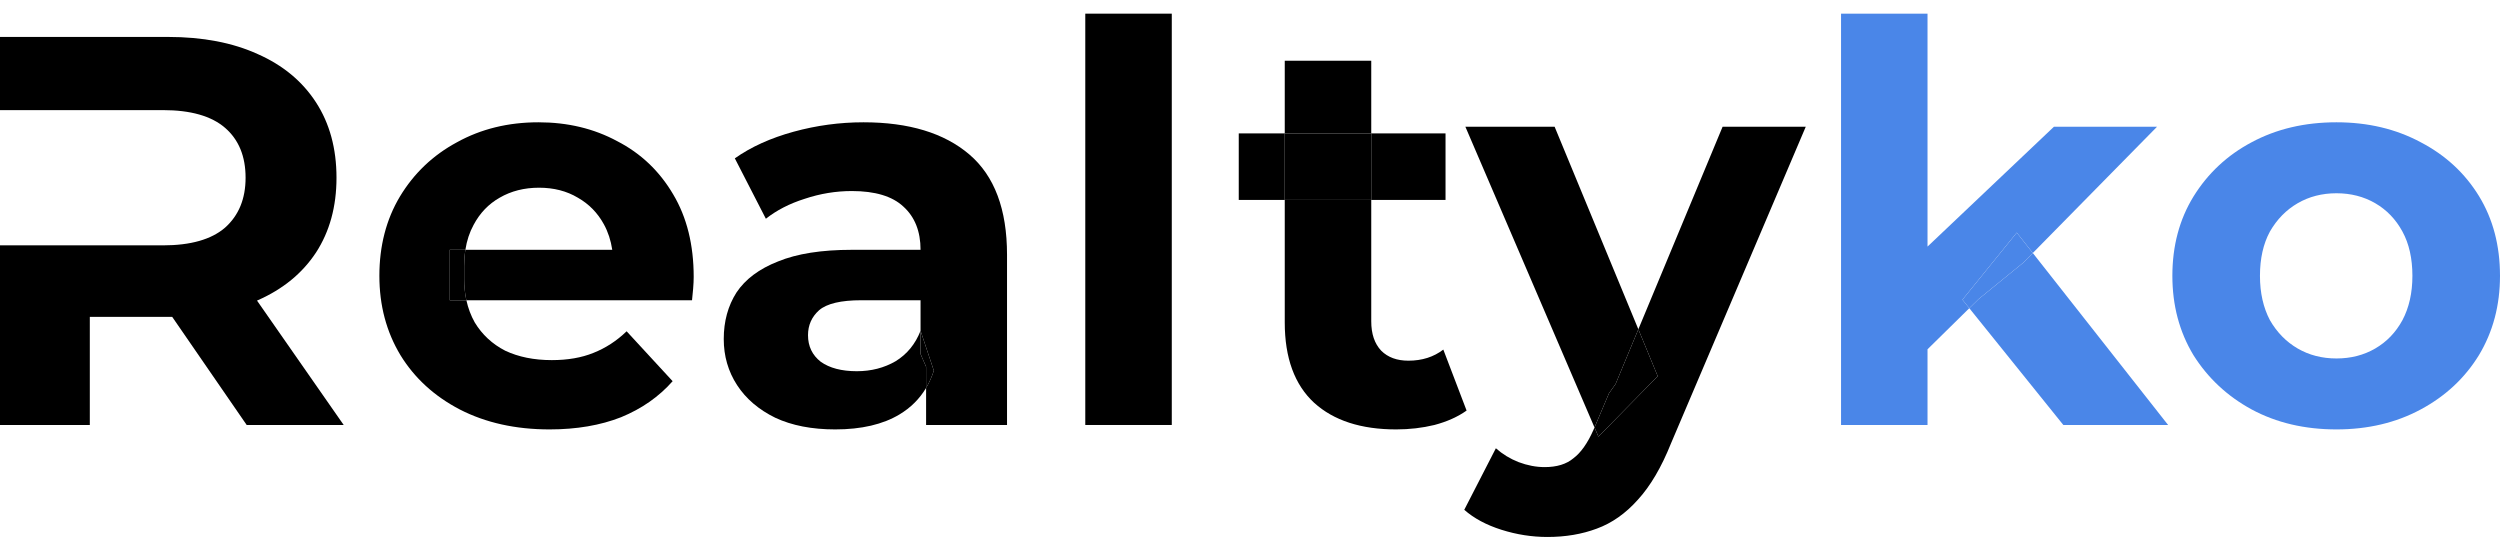 <svg width="132" height="29" viewBox="0 0 132 29" fill="none" xmlns="http://www.w3.org/2000/svg">
<path d="M57.303 22.439V0.721H61.87V22.439H57.303Z" fill="black"/>
<path d="M123.365 22.673C121.687 22.673 120.194 22.322 118.887 21.619C117.599 20.917 116.575 19.961 115.814 18.751C115.072 17.521 114.701 16.126 114.701 14.565C114.701 12.985 115.072 11.589 115.814 10.38C116.575 9.15 117.599 8.194 118.887 7.511C120.194 6.809 121.687 6.457 123.365 6.457C125.024 6.457 126.507 6.809 127.814 7.511C129.122 8.194 130.146 9.141 130.888 10.35C131.629 11.56 132 12.965 132 14.565C132 16.126 131.629 17.521 130.888 18.751C130.146 19.961 129.122 20.917 127.814 21.619C126.507 22.322 125.024 22.673 123.365 22.673ZM123.365 18.927C124.126 18.927 124.809 18.751 125.414 18.4C126.019 18.048 126.497 17.551 126.848 16.907C127.2 16.243 127.375 15.463 127.375 14.565C127.375 13.648 127.2 12.868 126.848 12.224C126.497 11.58 126.019 11.082 125.414 10.731C124.809 10.38 124.126 10.204 123.365 10.204C122.604 10.204 121.921 10.38 121.316 10.731C120.712 11.082 120.224 11.58 119.853 12.224C119.502 12.868 119.326 13.648 119.326 14.565C119.326 15.463 119.502 16.243 119.853 16.907C120.224 17.551 120.712 18.048 121.316 18.4C121.921 18.751 122.604 18.927 123.365 18.927Z" fill="#4A86E8"/>
<path fill-rule="evenodd" clip-rule="evenodd" d="M0 12.955V22.439H4.742V16.731H8.869C8.944 16.731 9.018 16.731 9.092 16.73L13.025 22.439H18.147L13.57 15.871C13.584 15.865 13.597 15.859 13.611 15.853C14.938 15.268 15.962 14.429 16.684 13.336C17.406 12.224 17.767 10.906 17.767 9.384C17.767 7.843 17.406 6.516 16.684 5.404C15.962 4.291 14.938 3.443 13.611 2.857C12.284 2.252 10.703 1.95 8.869 1.95H0V5.814H2.634H4.742H8.605C10.069 5.814 11.162 6.126 11.884 6.75C12.606 7.375 12.967 8.253 12.967 9.384C12.967 10.497 12.606 11.375 11.884 12.019C11.162 12.643 10.069 12.955 8.605 12.955H4.742H2.634H0Z" fill="black"/>
<path fill-rule="evenodd" clip-rule="evenodd" d="M79.274 27.971C80.074 28.225 80.884 28.352 81.704 28.352C82.66 28.352 83.528 28.205 84.309 27.912C85.109 27.62 85.831 27.112 86.475 26.39C87.138 25.668 87.724 24.673 88.231 23.405L95.344 6.692H90.953L86.505 17.386L82.084 6.692H77.372L84.189 22.57L84.133 22.702C83.821 23.405 83.47 23.902 83.079 24.195C82.709 24.507 82.201 24.663 81.557 24.663C81.109 24.663 80.65 24.576 80.182 24.4C79.733 24.224 79.333 23.98 78.982 23.668L77.313 26.917C77.821 27.366 78.474 27.717 79.274 27.971ZM84.189 22.57L84.397 23.054L87.528 19.863L86.505 17.386L85.304 20.273L84.953 20.77L84.189 22.57Z" fill="black"/>
<path d="M85.304 20.273L84.953 20.77L84.189 22.57L84.397 23.054L87.528 19.863L86.505 17.386L85.304 20.273Z" fill="black"/>
<path fill-rule="evenodd" clip-rule="evenodd" d="M101.773 18.442V22.439H97.207V0.721H101.773V13.02L108.447 6.692H113.891L107.332 13.359L106.485 12.282L103.617 15.824L103.979 16.273L101.773 18.442ZM103.979 16.273L108.944 22.439H114.476L107.332 13.359L106.837 13.863L104.466 15.795L103.979 16.273Z" fill="#4A86E8"/>
<path d="M104.466 15.795L106.837 13.863L107.332 13.359L106.485 12.282L103.617 15.824L103.979 16.273L104.466 15.795Z" fill="#4A86E8"/>
<path fill-rule="evenodd" clip-rule="evenodd" d="M24.275 21.619C25.641 22.322 27.222 22.673 29.017 22.673C30.441 22.673 31.7 22.458 32.793 22.029C33.886 21.58 34.793 20.946 35.515 20.127L33.086 17.492C32.559 18 31.973 18.38 31.329 18.634C30.705 18.887 29.973 19.014 29.134 19.014C28.197 19.014 27.378 18.848 26.675 18.517C25.992 18.166 25.456 17.668 25.066 17.024C24.863 16.663 24.717 16.272 24.625 15.853H32.383H36.539C36.559 15.658 36.578 15.453 36.598 15.239C36.617 15.004 36.627 14.799 36.627 14.624C36.627 12.926 36.266 11.472 35.544 10.263C34.822 9.033 33.837 8.097 32.588 7.453C31.358 6.789 29.973 6.457 28.431 6.457C26.831 6.457 25.397 6.809 24.129 7.511C22.86 8.194 21.855 9.15 21.114 10.38C20.392 11.589 20.031 12.985 20.031 14.565C20.031 16.126 20.402 17.521 21.143 18.751C21.885 19.961 22.929 20.917 24.275 21.619ZM24.572 13.19H32.327C32.253 12.694 32.106 12.245 31.885 11.843C31.554 11.238 31.095 10.77 30.51 10.438C29.924 10.087 29.241 9.911 28.461 9.911C27.68 9.911 26.988 10.087 26.383 10.438C25.797 10.77 25.339 11.248 25.007 11.872C24.793 12.263 24.648 12.702 24.572 13.19ZM24.509 14.038V14.741C24.509 15.117 24.545 15.473 24.616 15.812C24.619 15.826 24.622 15.839 24.625 15.853H23.748V13.19H24.572C24.53 13.458 24.509 13.741 24.509 14.038Z" fill="black"/>
<path d="M23.748 13.19V15.853H24.625L24.616 15.812C24.545 15.473 24.509 15.117 24.509 14.741V14.038C24.509 13.741 24.53 13.458 24.572 13.19H23.748Z" fill="black"/>
<path fill-rule="evenodd" clip-rule="evenodd" d="M48.898 20.482V22.439H53.171V13.453C53.171 11.053 52.508 9.287 51.181 8.155C49.854 7.023 47.99 6.457 45.59 6.457C44.341 6.457 43.112 6.623 41.902 6.955C40.692 7.287 39.658 7.755 38.799 8.36L40.438 11.55C41.004 11.102 41.687 10.75 42.487 10.497C43.307 10.223 44.136 10.087 44.975 10.087C46.205 10.087 47.112 10.36 47.697 10.906C48.302 11.453 48.605 12.214 48.605 13.19H44.975C43.375 13.19 42.078 13.395 41.082 13.804C40.087 14.194 39.355 14.741 38.887 15.443C38.438 16.146 38.214 16.965 38.214 17.902C38.214 18.8 38.448 19.61 38.916 20.331C39.385 21.053 40.058 21.629 40.936 22.058C41.814 22.468 42.868 22.673 44.097 22.673C45.483 22.673 46.614 22.41 47.492 21.883C48.085 21.527 48.554 21.06 48.898 20.482ZM48.898 19.366V20.482C48.904 20.471 48.91 20.461 48.916 20.45C49.073 20.181 49.204 19.887 49.307 19.57L48.605 17.463V15.853H45.473C44.4 15.853 43.658 16.029 43.248 16.38C42.858 16.731 42.663 17.17 42.663 17.697C42.663 18.283 42.887 18.751 43.336 19.102C43.804 19.434 44.439 19.6 45.239 19.6C46 19.6 46.683 19.424 47.288 19.073C47.892 18.702 48.332 18.166 48.605 17.463V18.692L48.898 19.366Z" fill="black"/>
<path d="M48.605 18.692L48.898 19.366V20.482L48.916 20.45C49.073 20.181 49.204 19.887 49.307 19.57L48.605 17.463V18.692Z" fill="black"/>
<path fill-rule="evenodd" clip-rule="evenodd" d="M69.387 21.268C70.421 22.205 71.865 22.673 73.719 22.673C74.421 22.673 75.094 22.595 75.738 22.439C76.402 22.263 76.968 22.01 77.436 21.678L76.207 18.458C75.699 18.849 75.085 19.044 74.363 19.044C73.758 19.044 73.28 18.868 72.928 18.517C72.577 18.146 72.402 17.629 72.402 16.965V10.555H76.324V7.043H72.402V3.208H67.835V7.043H65.406V10.555H67.835V17.024C67.835 18.897 68.353 20.312 69.387 21.268ZM67.835 10.555H72.402V7.043H67.835V10.555Z" fill="black"/>
<path d="M67.835 10.555H72.402V7.043H67.835V10.555Z" fill="black"/>
</svg>

